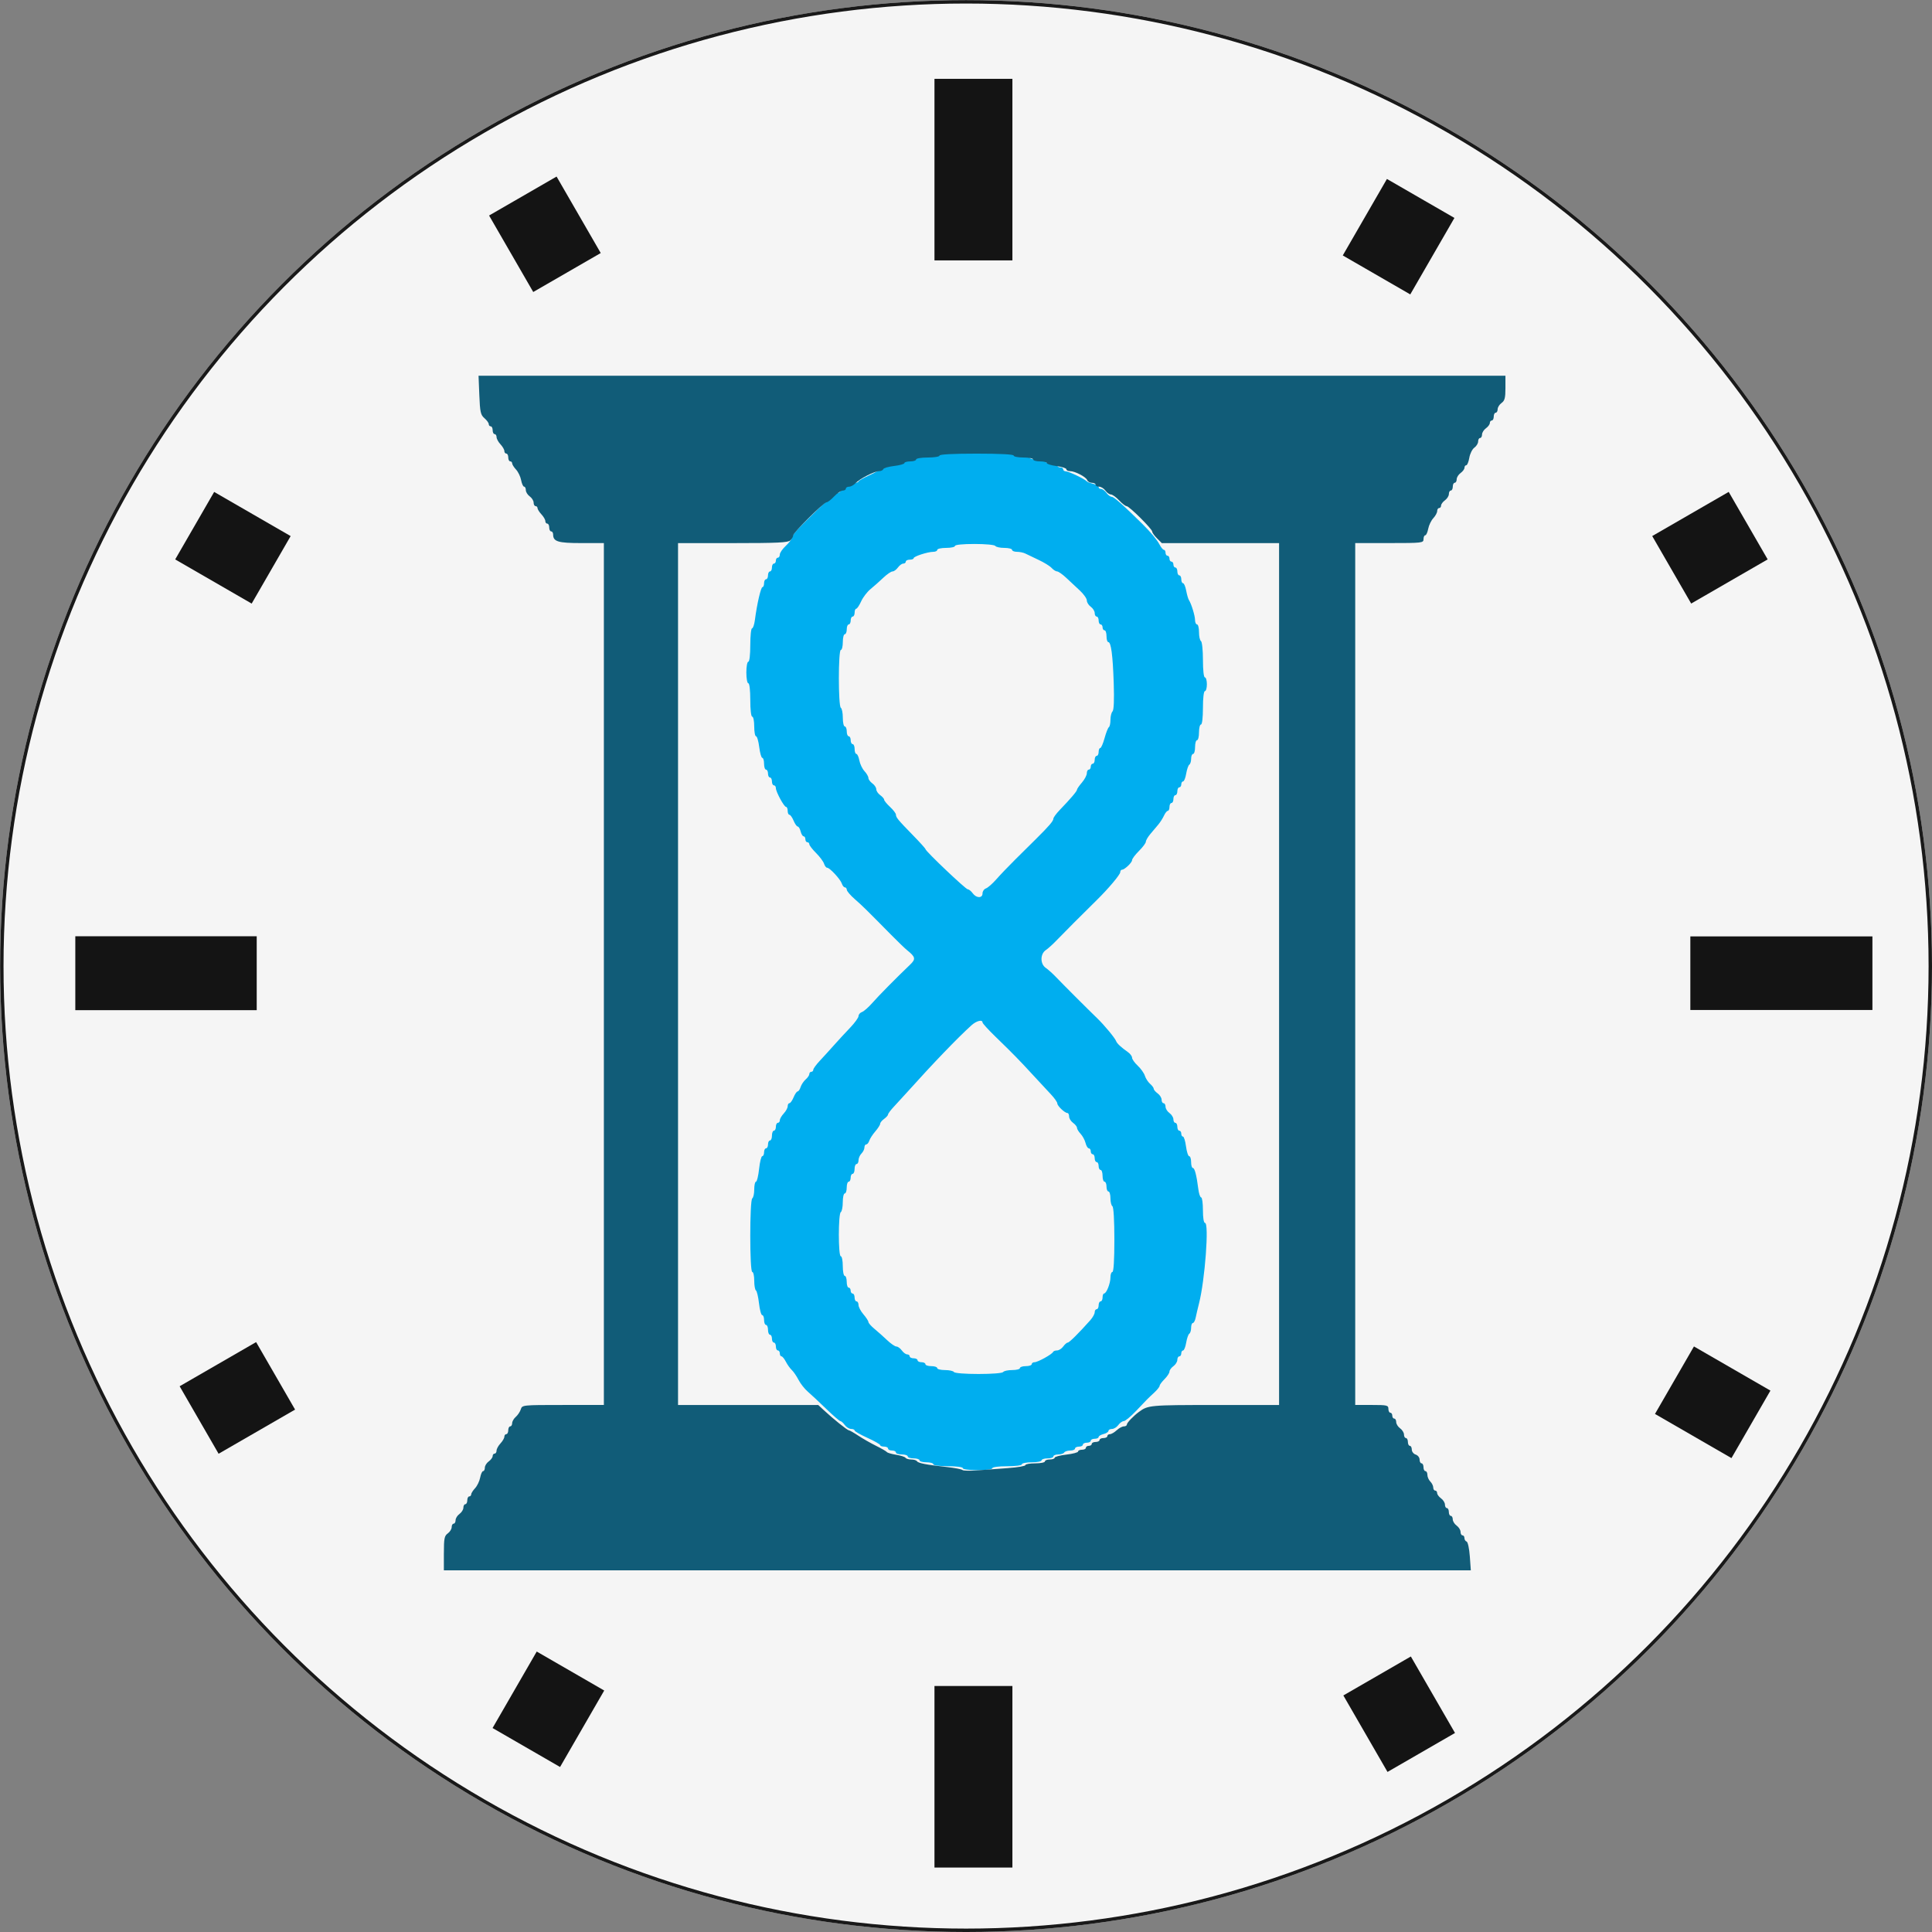 <?xml version="1.0" encoding="UTF-8" standalone="no"?>
<!-- Created with Inkscape (http://www.inkscape.org/) -->

<svg
   xmlns:dc="http://purl.org/dc/elements/1.1/"
   xmlns:cc="http://creativecommons.org/ns#"
   xmlns:rdf="http://www.w3.org/1999/02/22-rdf-syntax-ns#"
   xmlns:svg="http://www.w3.org/2000/svg"
   xmlns="http://www.w3.org/2000/svg"
   xmlns:sodipodi="http://sodipodi.sourceforge.net/DTD/sodipodi-0.dtd"
   xmlns:inkscape="http://www.inkscape.org/namespaces/inkscape"
   width="350.021"
   height="350.021"
   id="svg3434"
   version="1.1"
   inkscape:version="0.91 r13725"
   sodipodi:docname="newLogo.svg"
   inkscape:export-filename="C:\Users\Bryan\Documents\Robotics\Autonomous Notebook\newLogo.png"
   inkscape:export-xdpi="90"
   inkscape:export-ydpi="90">
  <rect width="100%" height="100%" fill="#808080" stroke="none"/>
  <defs
     id="defs3436" />
  <sodipodi:namedview
     id="base"
     pagecolor="#ffffff"
     bordercolor="#666666"
     borderopacity="1.0"
     inkscape:pageopacity="0.0"
     inkscape:pageshadow="2"
     inkscape:zoom="0.35"
     inkscape:cx="122.57695"
     inkscape:cy="-329.68727"
     inkscape:document-units="px"
     inkscape:current-layer="layer1"
     showgrid="false"
     fit-margin-top="0"
     fit-margin-left="0"
     fit-margin-right="0"
     fit-margin-bottom="0"
     inkscape:window-width="1920"
     inkscape:window-height="1017"
     inkscape:window-x="-8"
     inkscape:window-y="-8"
     inkscape:window-maximized="1"
     inkscape:snap-bbox="true"
     inkscape:bbox-nodes="true"
     inkscape:snap-bbox-midpoints="true"
     inkscape:snap-bbox-edge-midpoints="true"
     inkscape:object-paths="false"
     inkscape:snap-intersection-paths="false"
     inkscape:object-nodes="false"
     inkscape:snap-midpoints="false"
     inkscape:snap-smooth-nodes="false"
     inkscape:snap-center="true"
     inkscape:snap-page="true" />
  <g
     inkscape:label="Layer 1"
     inkscape:groupmode="layer"
     id="layer1"
     transform="translate(-134.187,-340.07)">
    <g
       id="g4650"
       transform="translate(-507.836,-207.857)">
      <ellipse
         id="path55521-1-3-8"
         style="color:#000000;display:inline;overflow:visible;visibility:visible;fill:#f5f5f5;fill-opacity:1;fill-rule:nonzero;stroke:none;stroke-width:5;marker:none;enable-background:accumulate"
         cx="817.044"
         cy="722.948"
         rx="175"
         ry="174.999" />
      <g
         transform="translate(-14.3,352.721)"
         id="g4636">
        <path
           style="color:#000000;display:inline;overflow:visible;visibility:visible;fill:#141414;fill-opacity:1;fill-rule:nonzero;stroke:none;stroke-width:1.5;marker:none;enable-background:accumulate"
           d="m 669.967,371.524 0,-6.696 16.433,0 16.433,0 0,6.696 0,6.696 -16.433,0 -16.433,0 0,-6.696 z"
           id="path4646-2-3"
           inkscape:connector-curvature="0" />
        <path
           style="color:#000000;display:inline;overflow:visible;visibility:visible;fill:#141414;fill-opacity:1;fill-rule:nonzero;stroke:none;stroke-width:1.5;marker:none;enable-background:accumulate"
           d="m 825.621,225.936 0,-16.446 7.06,0 7.06,0 0,16.446 0,16.446 -7.06,0 -7.06,0 0,-16.446 z"
           id="path4652-2-9"
           inkscape:connector-curvature="0" />
        <path
           style="color:#000000;display:inline;overflow:visible;visibility:visible;fill:#141414;fill-opacity:1;fill-rule:nonzero;stroke:none;stroke-width:1.5;marker:none;enable-background:accumulate"
           d="m 962.563,371.52 0,-6.666 16.493,0 16.493,0 0,6.666 0,6.666 -16.493,0 -16.493,0 0,-6.666 z"
           id="path4658-8-2"
           inkscape:connector-curvature="0" />
        <path
           style="color:#000000;display:inline;overflow:visible;visibility:visible;fill:#141414;fill-opacity:1;fill-rule:nonzero;stroke:none;stroke-width:1.5;marker:none;enable-background:accumulate"
           d="m 825.621,517.104 0,-16.446 7.06,0 7.06,0 0,16.446 0,16.446 -7.06,0 -7.06,0 0,-16.446 z"
           id="path4664-18-3"
           inkscape:connector-curvature="0" />
        <path
           style="color:#000000;display:inline;overflow:visible;visibility:visible;fill:#141414;fill-opacity:1;fill-rule:nonzero;stroke:none;stroke-width:1.5;marker:none;enable-background:accumulate"
           d="m 695.795,442.355 6.928,-4 3.53,6.114 3.53,6.114 -6.928,4 -6.928,4 -3.53,-6.114 -3.53,-6.114 6.928,-4 z"
           id="path4664-18-3-3"
           inkscape:connector-curvature="0" />
        <path
           style="color:#000000;display:inline;overflow:visible;visibility:visible;fill:#141414;fill-opacity:1;fill-rule:nonzero;stroke:none;stroke-width:1.5;marker:none;enable-background:accumulate"
           d="m 761.158,234.121 4,6.928 -6.114,3.53 -6.114,3.53 -4,-6.928 -4,-6.928 6.114,-3.53 6.114,-3.53 4,6.928 z"
           id="path4664-18-3-3-8"
           inkscape:connector-curvature="0" />
        <path
           style="color:#000000;display:inline;overflow:visible;visibility:visible;fill:#141414;fill-opacity:1;fill-rule:nonzero;stroke:none;stroke-width:1.5;marker:none;enable-background:accumulate"
           d="m 915.926,502.24 4,6.928 -6.114,3.53 -6.114,3.53 -4,-6.928 -4,-6.928 6.114,-3.53 6.114,-3.53 4,6.928 z"
           id="path4664-18-3-3-8-3"
           inkscape:connector-curvature="0" />
        <path
           style="color:#000000;display:inline;overflow:visible;visibility:visible;fill:#141414;fill-opacity:1;fill-rule:nonzero;stroke:none;stroke-width:1.5;marker:none;enable-background:accumulate"
           d="m 962.584,288.324 6.928,-4 3.53,6.114 3.53,6.114 -6.928,4 -6.928,4 -3.53,-6.114 -3.53,-6.114 6.928,-4 z"
           id="path4664-18-3-3-7"
           inkscape:connector-curvature="0" />
        <path
           style="color:#000000;display:inline;overflow:visible;visibility:visible;fill:#141414;fill-opacity:1;fill-rule:nonzero;stroke:none;stroke-width:1.5;marker:none;enable-background:accumulate"
           d="m 749.562,501.346 4,-6.928 6.114,3.53 6.114,3.53 -4,6.928 -4,6.928 -6.114,-3.53 -6.114,-3.53 4,-6.928 z"
           id="path4664-18-3-3-6"
           inkscape:connector-curvature="0" />
        <path
           style="color:#000000;display:inline;overflow:visible;visibility:visible;fill:#141414;fill-opacity:1;fill-rule:nonzero;stroke:none;stroke-width:1.5;marker:none;enable-background:accumulate"
           d="m 702.051,288.329 6.928,4 -3.53,6.114 -3.53,6.114 -6.928,-4 -6.928,-4 3.53,-6.114 3.53,-6.114 6.928,4 z"
           id="path4664-18-3-3-8-6"
           inkscape:connector-curvature="0" />
        <path
           style="color:#000000;display:inline;overflow:visible;visibility:visible;fill:#141414;fill-opacity:1;fill-rule:nonzero;stroke:none;stroke-width:1.5;marker:none;enable-background:accumulate"
           d="m 970.144,443.143 6.928,4 -3.53,6.114 -3.53,6.114 -6.928,-4 -6.928,-4 3.53,-6.114 3.53,-6.114 6.928,4 z"
           id="path4664-18-3-3-8-3-3"
           inkscape:connector-curvature="0" />
        <path
           style="color:#000000;display:inline;overflow:visible;visibility:visible;fill:#141414;fill-opacity:1;fill-rule:nonzero;stroke:none;stroke-width:1.5;marker:none;enable-background:accumulate"
           d="m 903.593,234.557 4,-6.928 6.114,3.53 6.114,3.53 -4,6.928 -4,6.928 -6.114,-3.53 -6.114,-3.53 4,-6.928 z"
           id="path4664-18-3-3-7-0"
           inkscape:connector-curvature="0" />
      </g>
      <ellipse
         ry="174.691"
         rx="174.691"
         id="path5752-1-6-2-8-1"
         style="display:inline;opacity:0.898;fill:#000000;fill-opacity:0;stroke:#000000;stroke-width:0.618;stroke-miterlimit:4;stroke-dasharray:none;stroke-opacity:1"
         cx="817.044"
         cy="722.949" />
      <g
         transform="matrix(1.004,0,0,1.001,434.158,815.963)"
         id="g55728-3-3-2">
        <path
           style="color:#000000;display:inline;overflow:visible;visibility:visible;fill:#00aeef;fill-opacity:1;fill-rule:nonzero;stroke:none;stroke-width:5;marker:none;enable-background:accumulate"
           d="m 380.781,-2.044 c 0,-0.205 -1.125,-0.355 -2.664,-0.355 -1.539,0 -2.664,-0.15 -2.664,-0.355 0,-0.195 -0.559,-0.355 -1.243,-0.355 -0.684,0 -1.243,-0.16 -1.243,-0.355 0,-0.195 -0.479,-0.355 -1.065,-0.355 -0.586,0 -1.065,-0.16 -1.065,-0.355 0,-0.195 -0.479,-0.355 -1.065,-0.355 -0.586,0 -1.065,-0.16 -1.065,-0.355 0,-0.195 -0.32,-0.355 -0.71,-0.355 -0.391,0 -0.71,-0.16 -0.71,-0.355 0,-0.195 -0.32,-0.355 -0.71,-0.355 -0.391,0 -0.71,-0.12 -0.711,-0.266 -2.6e-4,-0.146 -1.039,-0.74 -2.308,-1.32 -1.269,-0.579 -2.308,-1.179 -2.308,-1.332 0,-0.153 -0.284,-0.279 -0.632,-0.279 -0.348,0 -0.862,-0.32 -1.144,-0.71 -0.282,-0.391 -0.639,-0.71 -0.795,-0.71 -0.156,0 -1.309,-0.999 -2.563,-2.22 -1.254,-1.221 -2.745,-2.619 -3.313,-3.107 -0.568,-0.488 -1.321,-1.447 -1.673,-2.131 -0.352,-0.684 -0.896,-1.483 -1.211,-1.776 -0.314,-0.293 -0.797,-0.972 -1.073,-1.509 -0.276,-0.537 -0.634,-0.977 -0.797,-0.977 -0.162,0 -0.295,-0.24 -0.295,-0.533 0,-0.293 -0.16,-0.533 -0.355,-0.533 -0.195,0 -0.355,-0.32 -0.355,-0.71 0,-0.391 -0.16,-0.71 -0.355,-0.71 -0.195,0 -0.355,-0.32 -0.355,-0.71 0,-0.391 -0.16,-0.71 -0.355,-0.71 -0.195,0 -0.355,-0.4 -0.355,-0.888 0,-0.488 -0.16,-0.888 -0.355,-0.888 -0.195,0 -0.355,-0.4 -0.355,-0.888 0,-0.488 -0.152,-0.888 -0.338,-0.888 -0.186,0 -0.446,-0.962 -0.579,-2.139 -0.133,-1.176 -0.381,-2.225 -0.55,-2.329 -0.17,-0.105 -0.308,-0.9 -0.308,-1.768 0,-0.867 -0.16,-1.577 -0.355,-1.577 -0.481,0 -0.481,-13.02 0,-13.318 0.195,-0.121 0.355,-0.849 0.355,-1.619 0,-0.77 0.141,-1.4 0.314,-1.4 0.173,0 0.425,-1.039 0.561,-2.308 0.136,-1.27 0.394,-2.308 0.574,-2.308 0.18,0 0.327,-0.32 0.327,-0.71 0,-0.391 0.16,-0.71 0.355,-0.71 0.195,0 0.355,-0.32 0.355,-0.71 0,-0.391 0.16,-0.71 0.355,-0.71 0.195,0 0.355,-0.4 0.355,-0.888 0,-0.488 0.16,-0.888 0.355,-0.888 0.195,0 0.355,-0.32 0.355,-0.71 0,-0.391 0.16,-0.71 0.355,-0.71 0.195,0 0.355,-0.21 0.355,-0.466 0,-0.256 0.32,-0.809 0.71,-1.228 0.391,-0.419 0.71,-1.009 0.71,-1.31 0,-0.301 0.14,-0.548 0.312,-0.548 0.172,0 0.511,-0.479 0.753,-1.065 0.243,-0.586 0.571,-1.065 0.729,-1.065 0.158,0 0.402,-0.36 0.54,-0.799 0.139,-0.439 0.549,-1.058 0.912,-1.373 0.363,-0.316 0.659,-0.755 0.659,-0.977 0,-0.221 0.16,-0.402 0.355,-0.402 0.195,0 0.355,-0.165 0.355,-0.367 0,-0.202 0.519,-0.922 1.154,-1.601 0.635,-0.679 1.793,-1.956 2.575,-2.838 0.781,-0.882 2.1,-2.315 2.93,-3.184 0.83,-0.869 1.509,-1.813 1.509,-2.098 0,-0.285 0.28,-0.615 0.621,-0.734 0.342,-0.119 1.181,-0.857 1.864,-1.64 1.123,-1.287 4.283,-4.498 6.837,-6.948 1.043,-1 0.959,-1.383 -0.568,-2.609 -0.365,-0.293 -1.645,-1.53 -2.845,-2.75 -4.675,-4.753 -5.212,-5.28 -6.587,-6.484 -0.781,-0.684 -1.428,-1.443 -1.437,-1.687 -0.009,-0.244 -0.165,-0.444 -0.348,-0.444 -0.182,0 -0.427,-0.301 -0.544,-0.669 -0.25,-0.786 -2.181,-2.882 -2.656,-2.882 -0.18,0 -0.432,-0.328 -0.559,-0.728 -0.127,-0.4 -0.777,-1.274 -1.444,-1.941 -0.667,-0.667 -1.213,-1.379 -1.213,-1.58 0,-0.202 -0.16,-0.367 -0.355,-0.367 -0.195,0 -0.355,-0.24 -0.355,-0.533 0,-0.293 -0.142,-0.533 -0.317,-0.533 -0.174,0 -0.417,-0.4 -0.539,-0.888 -0.123,-0.488 -0.36,-0.888 -0.528,-0.888 -0.168,0 -0.504,-0.479 -0.747,-1.065 -0.243,-0.586 -0.582,-1.065 -0.753,-1.065 -0.172,0 -0.312,-0.32 -0.312,-0.71 0,-0.391 -0.13,-0.71 -0.289,-0.71 -0.363,0 -1.842,-2.735 -1.842,-3.407 0,-0.275 -0.16,-0.499 -0.355,-0.499 -0.195,0 -0.355,-0.32 -0.355,-0.71 0,-0.391 -0.16,-0.71 -0.355,-0.71 -0.195,0 -0.355,-0.32 -0.355,-0.71 0,-0.391 -0.16,-0.71 -0.355,-0.71 -0.195,0 -0.355,-0.479 -0.355,-1.065 0,-0.586 -0.141,-1.065 -0.314,-1.065 -0.173,0 -0.424,-0.879 -0.558,-1.953 -0.134,-1.074 -0.392,-1.953 -0.574,-1.953 -0.181,0 -0.33,-0.799 -0.33,-1.776 0,-0.977 -0.16,-1.776 -0.355,-1.776 -0.209,0 -0.355,-1.243 -0.355,-3.019 0,-1.776 -0.146,-3.019 -0.355,-3.019 -0.195,0 -0.355,-0.879 -0.355,-1.953 0,-1.074 0.16,-1.953 0.355,-1.953 0.209,0 0.355,-1.243 0.355,-3.019 0,-1.66 0.144,-3.019 0.319,-3.019 0.176,0 0.407,-0.679 0.513,-1.509 0.365,-2.841 1.078,-5.949 1.366,-5.949 0.158,0 0.288,-0.32 0.288,-0.71 0,-0.391 0.16,-0.71 0.355,-0.71 0.195,0 0.355,-0.32 0.355,-0.71 0,-0.391 0.16,-0.71 0.355,-0.71 0.195,0 0.355,-0.32 0.355,-0.71 0,-0.391 0.16,-0.71 0.355,-0.71 0.195,0 0.355,-0.24 0.355,-0.533 0,-0.293 0.16,-0.533 0.355,-0.533 0.195,0 0.355,-0.256 0.355,-0.568 0,-0.312 0.479,-1.016 1.065,-1.563 0.586,-0.547 1.065,-1.178 1.065,-1.402 0,-0.35 0.696,-1.226 2.051,-2.584 3.598,-3.603 5.83,-5.603 6.253,-5.603 0.289,0 0.623,-0.307 0.742,-0.682 0.145,-0.457 0.68,-0.76 1.622,-0.919 0.773,-0.131 1.406,-0.343 1.407,-0.473 7.1e-4,-0.129 0.879,-0.635 1.952,-1.123 1.073,-0.488 1.951,-1.008 1.952,-1.154 7e-4,-0.146 0.321,-0.266 0.712,-0.266 0.391,0 0.71,-0.16 0.71,-0.355 0,-0.195 0.479,-0.355 1.065,-0.355 0.586,0 1.065,-0.16 1.065,-0.355 0,-0.195 0.639,-0.355 1.421,-0.355 0.781,0 1.421,-0.16 1.421,-0.355 0,-0.195 0.719,-0.355 1.598,-0.355 0.879,0 1.598,-0.16 1.598,-0.355 0,-0.225 2.723,-0.355 7.458,-0.355 4.735,0 7.458,0.13 7.458,0.355 0,0.195 0.559,0.355 1.243,0.355 0.684,0 1.243,0.16 1.243,0.355 0,0.195 0.639,0.355 1.421,0.355 0.781,0 1.421,0.16 1.421,0.355 0,0.195 0.479,0.355 1.065,0.355 0.586,0 1.065,0.16 1.065,0.355 0,0.195 0.24,0.355 0.533,0.355 0.293,0 0.533,0.16 0.533,0.355 0,0.195 0.225,0.355 0.499,0.355 0.498,0 3.426,1.408 3.763,1.81 0.098,0.116 0.617,0.319 1.154,0.451 0.537,0.131 0.977,0.396 0.977,0.587 0,0.192 0.204,0.348 0.454,0.348 0.25,0 0.685,0.32 0.966,0.71 0.282,0.391 0.719,0.71 0.973,0.71 0.374,0 2.212,1.638 5.495,4.896 1.485,1.474 2.665,2.893 3.092,3.718 0.277,0.536 0.637,0.974 0.799,0.974 0.162,0 0.295,0.24 0.295,0.533 0,0.293 0.16,0.533 0.355,0.533 0.195,0 0.355,0.24 0.355,0.533 0,0.293 0.16,0.533 0.355,0.533 0.195,0 0.355,0.24 0.355,0.533 0,0.293 0.16,0.533 0.355,0.533 0.195,0 0.355,0.32 0.355,0.71 0,0.391 0.16,0.71 0.355,0.71 0.195,0 0.355,0.32 0.355,0.71 0,0.391 0.142,0.71 0.316,0.71 0.174,0 0.428,0.598 0.565,1.329 0.137,0.731 0.353,1.49 0.481,1.687 0.451,0.698 1.114,2.856 1.119,3.643 0.003,0.439 0.165,0.799 0.36,0.799 0.195,0 0.355,0.63 0.355,1.4 0,0.77 0.16,1.498 0.355,1.619 0.195,0.121 0.355,1.648 0.355,3.395 0,1.88 0.145,3.175 0.355,3.175 0.195,0 0.355,0.559 0.355,1.243 0,0.684 -0.16,1.243 -0.355,1.243 -0.209,0 -0.355,1.243 -0.355,3.019 0,1.776 -0.146,3.019 -0.355,3.019 -0.195,0 -0.355,0.639 -0.355,1.421 0,0.781 -0.16,1.421 -0.355,1.421 -0.195,0 -0.355,0.559 -0.355,1.243 0,0.684 -0.16,1.243 -0.355,1.243 -0.195,0 -0.355,0.39 -0.355,0.867 0,0.477 -0.146,0.957 -0.324,1.067 -0.178,0.11 -0.432,0.839 -0.564,1.619 -0.132,0.78 -0.385,1.419 -0.564,1.419 -0.178,0 -0.324,0.24 -0.324,0.533 0,0.293 -0.16,0.533 -0.355,0.533 -0.195,0 -0.355,0.32 -0.355,0.71 0,0.391 -0.16,0.71 -0.355,0.71 -0.195,0 -0.355,0.32 -0.355,0.71 0,0.391 -0.16,0.71 -0.355,0.71 -0.195,0 -0.355,0.32 -0.355,0.71 0,0.391 -0.134,0.71 -0.298,0.71 -0.164,0 -0.474,0.387 -0.69,0.86 -0.216,0.473 -0.681,1.206 -1.034,1.628 -0.353,0.422 -1.001,1.194 -1.44,1.715 -0.439,0.521 -0.799,1.141 -0.799,1.379 -2.3e-4,0.238 -0.56,0.991 -1.243,1.675 -0.684,0.684 -1.243,1.429 -1.243,1.657 0,0.455 -1.351,1.74 -1.83,1.74 -0.165,0 -0.303,0.2 -0.305,0.444 -0.004,0.439 -2.153,3 -4.248,5.061 -2.305,2.268 -6.275,6.258 -7.326,7.364 -0.606,0.638 -1.445,1.394 -1.864,1.682 -1.031,0.706 -1.031,2.511 0,3.217 0.419,0.287 1.259,1.044 1.864,1.682 1.225,1.289 5.607,5.683 7.4,7.422 1.328,1.288 3.221,3.583 3.434,4.164 0.154,0.419 0.916,1.128 2.131,1.982 0.409,0.287 0.743,0.743 0.743,1.012 0,0.269 0.457,0.916 1.016,1.438 0.559,0.522 1.141,1.345 1.294,1.829 0.153,0.484 0.575,1.139 0.938,1.455 0.363,0.316 0.659,0.72 0.659,0.898 0,0.178 0.32,0.554 0.71,0.836 0.391,0.282 0.71,0.796 0.71,1.144 0,0.348 0.16,0.632 0.355,0.632 0.195,0 0.355,0.284 0.355,0.632 0,0.348 0.32,0.862 0.71,1.144 0.391,0.282 0.71,0.796 0.71,1.144 0,0.348 0.16,0.632 0.355,0.632 0.195,0 0.355,0.32 0.355,0.71 0,0.391 0.16,0.71 0.355,0.71 0.195,0 0.355,0.24 0.355,0.533 0,0.293 0.139,0.533 0.309,0.533 0.17,0 0.415,0.799 0.545,1.776 0.13,0.977 0.39,1.776 0.578,1.776 0.189,0 0.343,0.479 0.343,1.065 0,0.586 0.142,1.065 0.315,1.065 0.332,0 0.67,1.31 0.987,3.818 0.105,0.83 0.334,1.509 0.51,1.509 0.176,0 0.319,1.039 0.319,2.308 0,1.388 0.15,2.308 0.376,2.308 0.76,0 -0.007,10.342 -1.079,14.561 -0.223,0.879 -0.494,2.038 -0.602,2.575 -0.108,0.537 -0.338,0.977 -0.511,0.977 -0.173,0 -0.315,0.39 -0.315,0.867 0,0.477 -0.146,0.957 -0.324,1.067 -0.178,0.11 -0.432,0.839 -0.564,1.619 -0.132,0.78 -0.385,1.419 -0.564,1.419 -0.178,0 -0.324,0.24 -0.324,0.533 0,0.293 -0.16,0.533 -0.355,0.533 -0.195,0 -0.355,0.284 -0.355,0.632 0,0.348 -0.32,0.862 -0.71,1.144 -0.391,0.282 -0.71,0.724 -0.71,0.982 0,0.259 -0.4,0.87 -0.888,1.358 -0.488,0.488 -0.888,1.033 -0.888,1.211 0,0.178 -0.417,0.712 -0.927,1.187 -1.261,1.176 -1.307,1.222 -3.305,3.341 -0.967,1.025 -1.973,1.864 -2.236,1.864 -0.263,0 -0.708,0.32 -0.989,0.71 -0.282,0.391 -0.796,0.71 -1.144,0.71 -0.348,0 -0.632,0.157 -0.632,0.348 0,0.192 -0.4,0.449 -0.888,0.571 -0.488,0.123 -0.888,0.365 -0.888,0.539 0,0.174 -0.32,0.317 -0.71,0.317 -0.391,0 -0.71,0.16 -0.71,0.355 0,0.195 -0.32,0.355 -0.71,0.355 -0.391,0 -0.71,0.16 -0.71,0.355 0,0.195 -0.32,0.355 -0.71,0.355 -0.391,0 -0.71,0.16 -0.71,0.355 0,0.195 -0.39,0.355 -0.867,0.355 -0.477,0 -0.966,0.16 -1.086,0.355 -0.121,0.195 -0.61,0.355 -1.086,0.355 -0.477,0 -0.867,0.16 -0.867,0.355 0,0.195 -0.479,0.355 -1.065,0.355 -0.586,0 -1.065,0.16 -1.065,0.355 0,0.195 -0.799,0.355 -1.776,0.355 -0.977,0 -1.776,0.16 -1.776,0.355 0,0.205 -1.125,0.355 -2.664,0.355 -1.539,0 -2.664,0.15 -2.664,0.355 0,0.205 -1.125,0.355 -2.664,0.355 -1.539,0 -2.664,-0.15 -2.664,-0.355 z m 7.28,-17.402 c 0.121,-0.195 0.849,-0.355 1.619,-0.355 0.77,0 1.4,-0.16 1.4,-0.355 0,-0.195 0.479,-0.355 1.065,-0.355 0.586,0 1.065,-0.16 1.065,-0.355 0,-0.195 0.231,-0.355 0.512,-0.355 0.582,0 3.155,-1.43 3.335,-1.853 0.065,-0.153 0.389,-0.278 0.721,-0.278 0.331,0 0.833,-0.32 1.114,-0.71 0.282,-0.391 0.649,-0.71 0.817,-0.71 0.277,0 1.997,-1.711 4.066,-4.045 0.439,-0.496 0.799,-1.147 0.799,-1.447 0,-0.3 0.16,-0.545 0.355,-0.545 0.195,0 0.355,-0.32 0.355,-0.71 0,-0.391 0.16,-0.71 0.355,-0.71 0.195,0 0.355,-0.32 0.355,-0.71 0,-0.391 0.12,-0.712 0.266,-0.713 0.43,-0.004 1.154,-1.83 1.154,-2.909 0,-0.547 0.16,-0.995 0.355,-0.995 0.222,0 0.355,-2.183 0.355,-5.839 0,-3.509 -0.142,-5.926 -0.355,-6.058 -0.195,-0.121 -0.355,-0.769 -0.355,-1.442 0,-0.672 -0.16,-1.222 -0.355,-1.222 -0.195,0 -0.355,-0.4 -0.355,-0.888 0,-0.488 -0.16,-0.888 -0.355,-0.888 -0.195,0 -0.355,-0.479 -0.355,-1.065 0,-0.586 -0.16,-1.065 -0.355,-1.065 -0.195,0 -0.355,-0.32 -0.355,-0.71 0,-0.391 -0.16,-0.71 -0.355,-0.71 -0.195,0 -0.355,-0.32 -0.355,-0.71 0,-0.391 -0.16,-0.71 -0.355,-0.71 -0.195,0 -0.355,-0.24 -0.355,-0.533 0,-0.293 -0.157,-0.533 -0.348,-0.533 -0.192,0 -0.457,-0.434 -0.591,-0.965 -0.133,-0.531 -0.536,-1.28 -0.895,-1.665 -0.359,-0.385 -0.652,-0.875 -0.652,-1.088 0,-0.213 -0.32,-0.618 -0.71,-0.899 -0.391,-0.282 -0.71,-0.796 -0.71,-1.144 0,-0.348 -0.135,-0.632 -0.301,-0.632 -0.479,0 -1.83,-1.285 -1.83,-1.74 0,-0.228 -0.519,-0.966 -1.154,-1.64 -0.635,-0.674 -2.113,-2.273 -3.285,-3.551 -2.47,-2.695 -3.515,-3.766 -6.719,-6.884 -1.285,-1.251 -2.337,-2.409 -2.337,-2.575 0,-0.573 -1.095,-0.297 -1.975,0.498 -2.486,2.247 -7.036,6.993 -11.603,12.102 -0.729,0.815 -1.807,1.997 -2.397,2.626 -0.59,0.629 -1.072,1.273 -1.072,1.431 0,0.158 -0.32,0.517 -0.71,0.799 -0.391,0.282 -0.71,0.676 -0.711,0.877 -2.4e-4,0.201 -0.395,0.825 -0.878,1.386 -0.482,0.561 -0.973,1.32 -1.089,1.687 -0.116,0.367 -0.361,0.667 -0.543,0.667 -0.182,0 -0.331,0.251 -0.331,0.558 0,0.307 -0.24,0.798 -0.533,1.091 -0.293,0.293 -0.533,0.841 -0.533,1.218 0,0.377 -0.16,0.685 -0.355,0.685 -0.195,0 -0.355,0.4 -0.355,0.888 0,0.488 -0.16,0.888 -0.355,0.888 -0.195,0 -0.355,0.32 -0.355,0.71 0,0.391 -0.16,0.71 -0.355,0.71 -0.195,0 -0.355,0.479 -0.355,1.065 0,0.586 -0.16,1.065 -0.355,1.065 -0.195,0 -0.355,0.71 -0.355,1.577 0,0.867 -0.16,1.676 -0.355,1.797 -0.473,0.292 -0.473,7.991 0,7.991 0.195,0 0.355,0.799 0.355,1.776 0,0.977 0.16,1.776 0.355,1.776 0.195,0 0.355,0.479 0.355,1.065 0,0.586 0.16,1.065 0.355,1.065 0.195,0 0.355,0.24 0.355,0.533 0,0.293 0.16,0.533 0.355,0.533 0.195,0 0.355,0.32 0.355,0.71 0,0.391 0.16,0.71 0.355,0.71 0.195,0 0.355,0.295 0.355,0.655 0,0.36 0.399,1.119 0.887,1.687 0.488,0.568 0.892,1.192 0.898,1.387 0.006,0.195 0.497,0.755 1.09,1.243 0.594,0.488 1.622,1.407 2.286,2.042 0.664,0.635 1.416,1.154 1.673,1.154 0.256,0 0.697,0.32 0.978,0.71 0.282,0.391 0.716,0.71 0.966,0.71 0.25,0 0.454,0.16 0.454,0.355 0,0.195 0.32,0.355 0.71,0.355 0.391,0 0.71,0.16 0.71,0.355 0,0.195 0.32,0.355 0.71,0.355 0.391,0 0.71,0.16 0.71,0.355 0,0.195 0.479,0.355 1.065,0.355 0.586,0 1.065,0.16 1.065,0.355 0,0.195 0.63,0.355 1.4,0.355 0.77,0 1.498,0.16 1.619,0.355 0.126,0.205 2.009,0.355 4.439,0.355 2.43,0 4.313,-0.151 4.439,-0.355 z m -3.729,-86.63 c 0,-0.377 0.28,-0.784 0.622,-0.902 0.342,-0.119 1.181,-0.857 1.864,-1.64 0.684,-0.783 2.241,-2.414 3.46,-3.626 1.219,-1.211 2.897,-2.878 3.729,-3.704 2.314,-2.298 3.11,-3.232 3.11,-3.647 0,-0.209 0.519,-0.92 1.154,-1.581 1.963,-2.044 3.107,-3.393 3.108,-3.664 2.4e-4,-0.143 0.4,-0.725 0.888,-1.292 0.488,-0.568 0.887,-1.327 0.887,-1.687 0,-0.36 0.16,-0.655 0.355,-0.655 0.195,0 0.355,-0.24 0.355,-0.533 0,-0.293 0.16,-0.533 0.355,-0.533 0.195,0 0.355,-0.32 0.355,-0.71 0,-0.391 0.16,-0.71 0.355,-0.71 0.195,0 0.355,-0.32 0.355,-0.71 0,-0.391 0.131,-0.71 0.291,-0.71 0.16,0 0.511,-0.809 0.781,-1.798 0.269,-0.989 0.618,-1.877 0.774,-1.974 0.157,-0.097 0.285,-0.694 0.285,-1.327 0,-0.633 0.169,-1.32 0.375,-1.526 0.242,-0.242 0.319,-2.057 0.216,-5.132 -0.17,-5.099 -0.478,-7.42 -0.985,-7.42 -0.174,0 -0.316,-0.479 -0.316,-1.065 0,-0.586 -0.16,-1.065 -0.355,-1.065 -0.195,0 -0.355,-0.24 -0.355,-0.533 0,-0.293 -0.16,-0.533 -0.355,-0.533 -0.195,0 -0.355,-0.32 -0.355,-0.71 0,-0.391 -0.16,-0.71 -0.355,-0.71 -0.195,0 -0.355,-0.284 -0.355,-0.632 0,-0.348 -0.32,-0.862 -0.71,-1.144 -0.391,-0.282 -0.71,-0.792 -0.71,-1.134 0,-0.342 -0.56,-1.146 -1.245,-1.786 -0.685,-0.64 -1.798,-1.684 -2.474,-2.318 -0.676,-0.635 -1.416,-1.154 -1.643,-1.154 -0.228,0 -0.673,-0.282 -0.988,-0.628 -0.316,-0.345 -1.373,-1.002 -2.35,-1.459 -0.977,-0.458 -2.053,-0.974 -2.392,-1.148 -0.339,-0.174 -1.018,-0.316 -1.509,-0.316 -0.491,0 -0.893,-0.16 -0.893,-0.355 0,-0.195 -0.63,-0.355 -1.4,-0.355 -0.77,0 -1.498,-0.16 -1.619,-0.355 -0.123,-0.198 -1.779,-0.355 -3.75,-0.355 -2.117,0 -3.53,0.142 -3.53,0.355 0,0.195 -0.719,0.355 -1.598,0.355 -0.879,0 -1.598,0.16 -1.598,0.355 0,0.195 -0.322,0.355 -0.716,0.355 -1,0 -3.546,0.827 -3.546,1.152 0,0.148 -0.32,0.269 -0.71,0.269 -0.391,0 -0.71,0.16 -0.71,0.355 0,0.195 -0.204,0.355 -0.454,0.355 -0.25,0 -0.685,0.32 -0.966,0.71 -0.282,0.391 -0.722,0.71 -0.978,0.71 -0.256,0 -1.009,0.519 -1.673,1.154 -0.664,0.635 -1.696,1.554 -2.293,2.042 -0.598,0.488 -1.359,1.487 -1.691,2.22 -0.332,0.732 -0.733,1.332 -0.891,1.332 -0.158,0 -0.287,0.32 -0.287,0.71 0,0.391 -0.16,0.71 -0.355,0.71 -0.195,0 -0.355,0.32 -0.355,0.71 0,0.391 -0.16,0.71 -0.355,0.71 -0.195,0 -0.355,0.4 -0.355,0.888 0,0.488 -0.16,0.888 -0.355,0.888 -0.195,0 -0.355,0.639 -0.355,1.421 0,0.781 -0.16,1.421 -0.355,1.421 -0.478,0 -0.478,10.181 0,10.477 0.195,0.121 0.355,0.929 0.355,1.797 0,0.867 0.16,1.577 0.355,1.577 0.195,0 0.355,0.4 0.355,0.888 0,0.488 0.16,0.888 0.355,0.888 0.195,0 0.355,0.32 0.355,0.71 0,0.391 0.16,0.71 0.355,0.71 0.195,0 0.355,0.4 0.355,0.888 0,0.488 0.142,0.888 0.316,0.888 0.174,0 0.415,0.531 0.537,1.181 0.122,0.649 0.539,1.522 0.927,1.938 0.388,0.417 0.706,0.969 0.706,1.227 0,0.258 0.32,0.7 0.71,0.981 0.391,0.282 0.71,0.761 0.71,1.065 0,0.304 0.32,0.784 0.71,1.065 0.391,0.282 0.71,0.652 0.71,0.824 0,0.172 0.479,0.76 1.065,1.307 0.586,0.547 1.065,1.178 1.065,1.4 0,0.508 0.354,0.936 3.107,3.765 1.221,1.254 2.22,2.367 2.22,2.474 0,0.36 7.26,7.277 7.637,7.277 0.206,0 0.604,0.32 0.886,0.71 0.663,0.92 1.776,0.935 1.776,0.024 l 0,-1e-5 z"
           id="path55517-34-1-4"
           inkscape:connector-curvature="0" />
        <path
           style="color:#000000;display:inline;overflow:visible;visibility:visible;fill:#115c78;fill-opacity:1;fill-rule:nonzero;stroke:none;stroke-width:5;marker:none;enable-background:accumulate"
           d="m 287.135,13.36 c 0,-2.687 0.092,-3.158 0.704,-3.599 0.387,-0.279 0.704,-0.79 0.704,-1.134 0,-0.345 0.158,-0.627 0.352,-0.627 0.194,0 0.352,-0.282 0.352,-0.627 0,-0.345 0.317,-0.855 0.704,-1.134 0.387,-0.279 0.704,-0.79 0.704,-1.134 0,-0.345 0.158,-0.627 0.352,-0.627 0.194,0 0.352,-0.317 0.352,-0.704 0,-0.387 0.158,-0.704 0.352,-0.704 0.194,0 0.352,-0.165 0.352,-0.367 0,-0.202 0.315,-0.705 0.7,-1.118 0.385,-0.413 0.799,-1.278 0.92,-1.922 0.121,-0.644 0.36,-1.171 0.533,-1.171 0.172,0 0.313,-0.282 0.313,-0.627 0,-0.345 0.317,-0.855 0.704,-1.134 0.387,-0.279 0.704,-0.71 0.704,-0.958 0,-0.248 0.158,-0.45 0.352,-0.45 0.194,0 0.352,-0.244 0.352,-0.543 0,-0.299 0.317,-0.883 0.704,-1.299 0.387,-0.416 0.704,-0.964 0.704,-1.218 0,-0.254 0.158,-0.462 0.352,-0.462 0.194,0 0.352,-0.317 0.352,-0.704 0,-0.387 0.158,-0.704 0.352,-0.704 0.194,0 0.352,-0.259 0.352,-0.575 0,-0.316 0.294,-0.831 0.654,-1.144 0.36,-0.313 0.766,-0.926 0.904,-1.362 0.249,-0.788 0.286,-0.792 7.621,-0.792 l 7.371,0 0,-77.997 0,-77.997 -4.075,0 c -4.206,0 -5.081,-0.268 -5.081,-1.559 0,-0.304 -0.158,-0.553 -0.352,-0.553 -0.194,0 -0.352,-0.317 -0.352,-0.704 0,-0.387 -0.158,-0.704 -0.352,-0.704 -0.194,0 -0.352,-0.208 -0.352,-0.462 0,-0.254 -0.317,-0.802 -0.704,-1.218 -0.387,-0.416 -0.704,-0.921 -0.704,-1.123 0,-0.202 -0.158,-0.367 -0.352,-0.367 -0.194,0 -0.352,-0.282 -0.352,-0.627 0,-0.345 -0.317,-0.855 -0.704,-1.134 -0.387,-0.279 -0.704,-0.79 -0.704,-1.134 0,-0.345 -0.141,-0.627 -0.313,-0.627 -0.172,0 -0.412,-0.527 -0.533,-1.171 -0.121,-0.644 -0.535,-1.509 -0.92,-1.922 -0.385,-0.413 -0.7,-0.916 -0.7,-1.118 0,-0.202 -0.158,-0.367 -0.352,-0.367 -0.194,0 -0.352,-0.317 -0.352,-0.704 0,-0.387 -0.158,-0.704 -0.352,-0.704 -0.194,0 -0.352,-0.208 -0.352,-0.462 0,-0.254 -0.317,-0.802 -0.704,-1.218 -0.387,-0.416 -0.704,-1 -0.704,-1.299 0,-0.299 -0.158,-0.543 -0.352,-0.543 -0.194,0 -0.352,-0.317 -0.352,-0.704 0,-0.387 -0.158,-0.704 -0.352,-0.704 -0.194,0 -0.352,-0.179 -0.352,-0.399 0,-0.219 -0.351,-0.704 -0.781,-1.076 -0.687,-0.595 -0.798,-1.099 -0.921,-4.179 l -0.141,-3.502 92.651,0 92.651,0 0,2.211 c 0,1.807 -0.129,2.304 -0.704,2.719 -0.387,0.279 -0.704,0.79 -0.704,1.134 0,0.345 -0.158,0.627 -0.352,0.627 -0.194,0 -0.352,0.317 -0.352,0.704 0,0.387 -0.158,0.704 -0.352,0.704 -0.194,0 -0.352,0.203 -0.352,0.45 0,0.248 -0.317,0.679 -0.704,0.958 -0.387,0.279 -0.704,0.79 -0.704,1.134 0,0.345 -0.158,0.627 -0.352,0.627 -0.194,0 -0.352,0.282 -0.352,0.627 0,0.345 -0.308,0.848 -0.684,1.119 -0.376,0.271 -0.786,1.098 -0.911,1.838 -0.125,0.74 -0.372,1.345 -0.548,1.345 -0.177,0 -0.321,0.203 -0.321,0.45 0,0.248 -0.317,0.679 -0.704,0.958 -0.387,0.279 -0.704,0.79 -0.704,1.134 0,0.345 -0.158,0.627 -0.352,0.627 -0.194,0 -0.352,0.317 -0.352,0.704 0,0.387 -0.158,0.704 -0.352,0.704 -0.194,0 -0.352,0.282 -0.352,0.627 0,0.345 -0.317,0.855 -0.704,1.134 -0.387,0.279 -0.704,0.71 -0.704,0.958 0,0.248 -0.158,0.45 -0.352,0.45 -0.194,0 -0.352,0.244 -0.352,0.543 0,0.299 -0.315,0.881 -0.7,1.294 -0.385,0.413 -0.799,1.278 -0.92,1.922 -0.121,0.644 -0.36,1.171 -0.533,1.171 -0.172,0 -0.313,0.317 -0.313,0.704 0,0.677 -0.235,0.704 -6.162,0.704 l -6.162,0 0,77.997 0,77.997 2.993,0 c 2.758,0 2.993,0.055 2.993,0.704 0,0.387 0.158,0.704 0.352,0.704 0.194,0 0.352,0.238 0.352,0.528 0,0.291 0.158,0.528 0.352,0.528 0.194,0 0.352,0.282 0.352,0.627 0,0.345 0.317,0.855 0.704,1.134 0.387,0.279 0.704,0.79 0.704,1.134 0,0.345 0.158,0.627 0.352,0.627 0.194,0 0.352,0.317 0.352,0.704 0,0.387 0.158,0.704 0.352,0.704 0.194,0 0.352,0.306 0.352,0.681 0,0.374 0.317,0.781 0.704,0.904 0.387,0.123 0.704,0.53 0.704,0.904 0,0.374 0.158,0.681 0.352,0.681 0.194,0 0.352,0.317 0.352,0.704 0,0.387 0.158,0.704 0.352,0.704 0.194,0 0.352,0.306 0.352,0.679 0,0.374 0.238,0.917 0.528,1.207 0.291,0.291 0.528,0.777 0.528,1.082 0,0.304 0.158,0.553 0.352,0.553 0.194,0 0.352,0.203 0.352,0.45 0,0.248 0.317,0.679 0.704,0.958 0.387,0.279 0.704,0.79 0.704,1.134 0,0.345 0.158,0.627 0.352,0.627 0.194,0 0.352,0.317 0.352,0.704 0,0.387 0.158,0.704 0.352,0.704 0.194,0 0.352,0.282 0.352,0.627 0,0.345 0.317,0.855 0.704,1.134 0.387,0.279 0.704,0.79 0.704,1.134 0,0.345 0.158,0.627 0.352,0.627 0.194,0 0.352,0.224 0.352,0.499 0,0.274 0.177,0.558 0.394,0.63 0.218,0.073 0.475,1.267 0.576,2.67 l 0.182,2.539 -92.657,0 -92.657,0 0,-3.091 z M 388.989,-2.066 c 1.695,-0.119 3.081,-0.358 3.081,-0.533 0,-0.174 0.792,-0.317 1.761,-0.317 0.968,0 1.761,-0.158 1.761,-0.352 0,-0.194 0.396,-0.352 0.88,-0.352 0.484,0 0.88,-0.143 0.88,-0.318 0,-0.175 0.951,-0.428 2.113,-0.563 1.162,-0.135 2.113,-0.388 2.113,-0.563 0,-0.175 0.317,-0.318 0.704,-0.318 0.387,0 0.704,-0.158 0.704,-0.352 0,-0.194 0.238,-0.352 0.528,-0.352 0.29,0 0.528,-0.158 0.528,-0.352 0,-0.194 0.317,-0.352 0.704,-0.352 0.387,0 0.704,-0.158 0.704,-0.352 0,-0.194 0.317,-0.352 0.704,-0.352 0.387,0 0.704,-0.158 0.704,-0.352 0,-0.194 0.208,-0.352 0.462,-0.352 0.254,0 0.802,-0.317 1.218,-0.704 0.416,-0.387 1,-0.704 1.299,-0.704 0.299,0 0.543,-0.151 0.543,-0.336 0,-0.318 1.162,-1.534 2.202,-2.305 1.615,-1.197 2.005,-1.232 13.639,-1.232 l 11.625,0 0,-77.997 0,-77.997 -10.58,0 -10.58,0 -0.864,-0.864 c -0.475,-0.475 -0.864,-1.022 -0.864,-1.215 0,-0.473 -4.149,-4.611 -4.623,-4.611 -0.207,0 -0.82,-0.475 -1.363,-1.056 -0.543,-0.581 -1.205,-1.056 -1.472,-1.056 -0.267,0 -0.714,-0.317 -0.993,-0.704 -0.279,-0.387 -0.79,-0.704 -1.134,-0.704 -0.345,0 -0.627,-0.158 -0.627,-0.352 0,-0.194 -0.3,-0.352 -0.667,-0.352 -0.367,0 -0.751,-0.22 -0.854,-0.489 -0.227,-0.59 -2.206,-1.623 -3.111,-1.623 -0.358,0 -0.65,-0.153 -0.65,-0.34 0,-0.187 -0.792,-0.445 -1.761,-0.574 -0.968,-0.128 -1.761,-0.372 -1.761,-0.54 0,-0.169 -0.555,-0.307 -1.232,-0.307 -0.678,0 -1.232,-0.158 -1.232,-0.352 0,-0.194 -0.792,-0.352 -1.761,-0.352 -0.968,0 -1.761,-0.158 -1.761,-0.352 0,-0.222 -2.465,-0.352 -6.69,-0.352 -4.226,0 -6.69,0.13 -6.69,0.352 0,0.196 -0.939,0.352 -2.113,0.352 -1.174,0 -2.113,0.157 -2.113,0.352 0,0.194 -0.475,0.352 -1.056,0.352 -0.581,0 -1.056,0.136 -1.056,0.303 0,0.167 -0.831,0.401 -1.847,0.522 -1.016,0.12 -1.9,0.38 -1.966,0.577 -0.066,0.197 -0.408,0.359 -0.761,0.359 -0.819,0 -3.526,1.395 -4.271,2.201 -0.313,0.339 -0.828,0.616 -1.144,0.616 -0.316,0 -0.575,0.158 -0.575,0.352 0,0.194 -0.253,0.352 -0.563,0.352 -0.31,0 -1.007,0.475 -1.55,1.056 -0.543,0.581 -1.156,1.056 -1.362,1.056 -0.5,0 -6.032,5.503 -6.032,6 0,0.214 -0.226,0.615 -0.503,0.892 -0.412,0.412 -2.291,0.503 -10.388,0.503 l -9.885,0 0,77.997 0,77.997 12.65,0 12.65,0 1.039,0.968 c 1.67,1.556 4.22,3.609 4.482,3.609 0.133,0 0.898,0.436 1.701,0.969 0.803,0.533 2.252,1.363 3.22,1.844 0.968,0.481 1.845,0.988 1.947,1.127 0.103,0.139 0.859,0.36 1.68,0.491 0.822,0.131 1.579,0.377 1.683,0.545 0.104,0.168 0.566,0.306 1.028,0.306 0.461,0 0.926,0.141 1.032,0.313 0.219,0.355 1.697,0.643 5.395,1.051 1.405,0.155 2.671,0.398 2.813,0.541 0.142,0.142 1.37,0.17 2.728,0.062 1.358,-0.109 3.855,-0.294 5.55,-0.413 z"
           id="path55519-1-2-2"
           inkscape:connector-curvature="0" />
      </g>
    </g>
  </g>
</svg>

